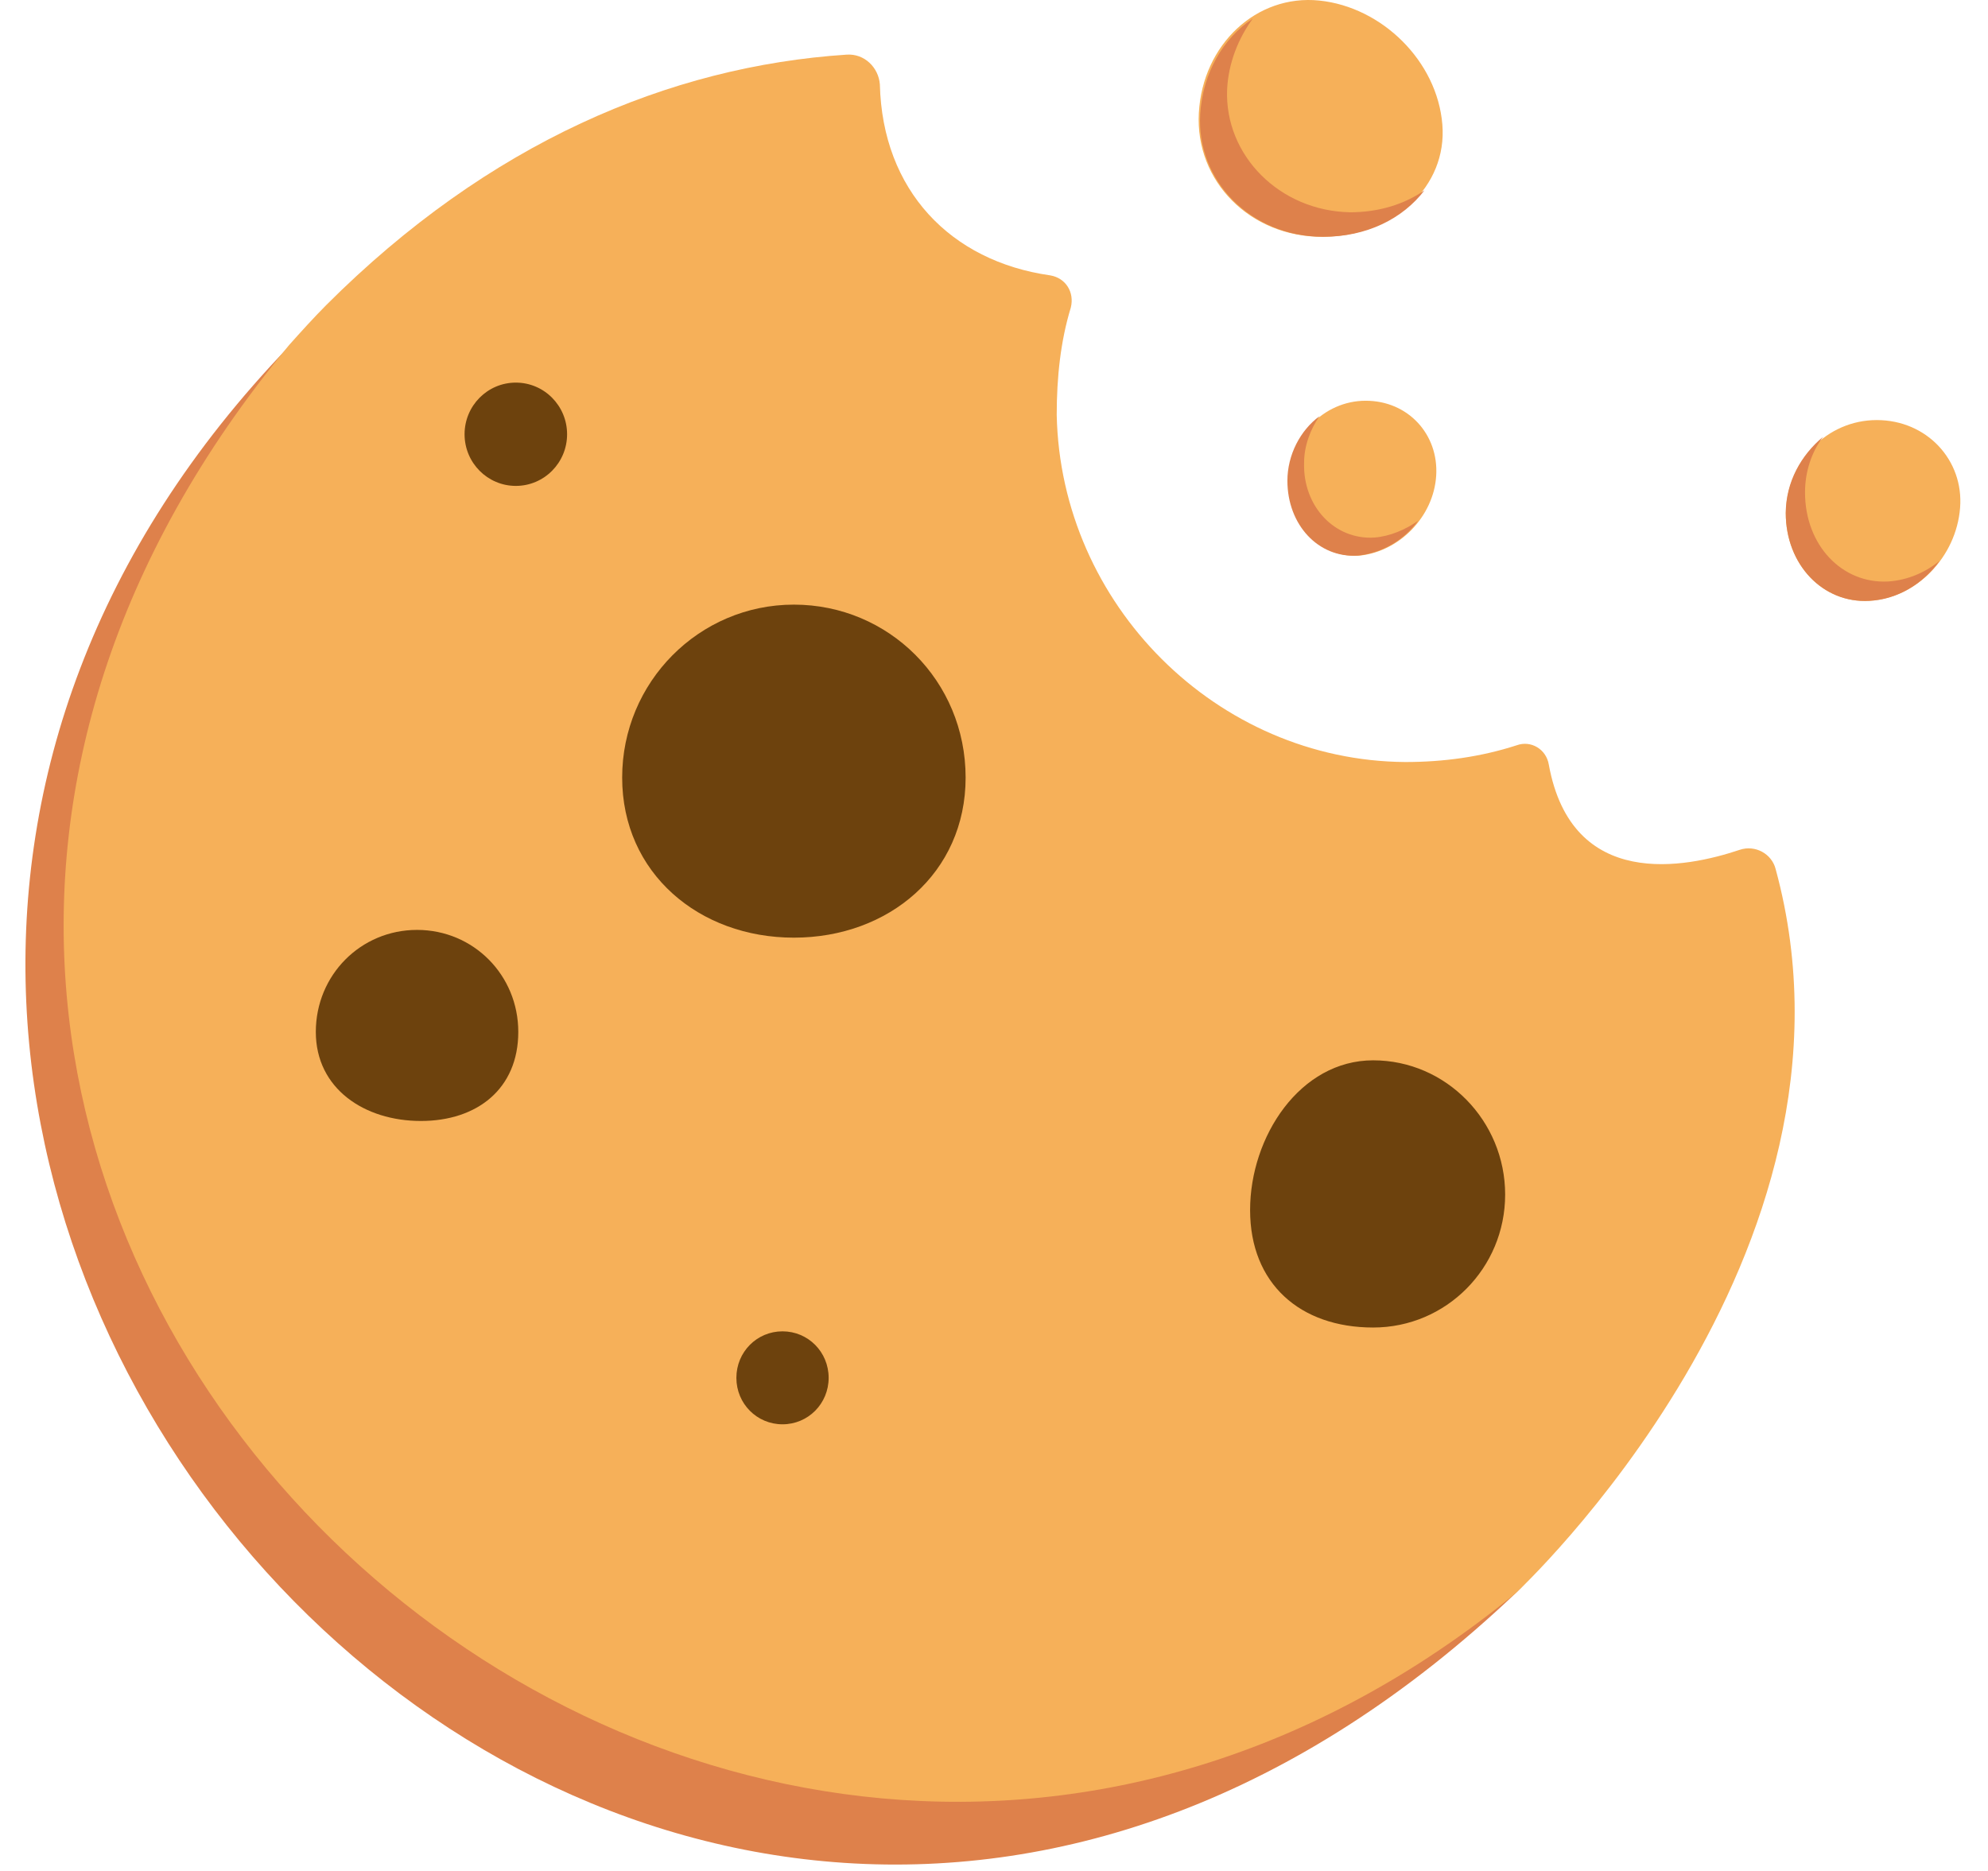 <svg width="51" height="48" viewBox="0 0 51 48" fill="none" xmlns="http://www.w3.org/2000/svg">
<path d="M30.394 24.817C27.731 21.936 25.2 18.956 23.063 15.644C21.55 13.259 20.203 10.577 18.591 8.921C17.145 7.398 16.224 5.775 15.764 4.119C12.542 5.046 10.306 5.841 7.413 8.888C-12.74 29.818 16.454 62.14 38.877 40.879C40.521 39.322 39.929 37.435 40.915 35.746C37.792 32.103 33.682 28.361 30.394 24.817Z" fill="#DE814B"/>
<path d="M38.879 40.878C18.1 57.867 -10.832 30.877 7.415 8.854C7.711 8.523 8.04 8.158 8.369 7.827C12.544 3.654 17.18 1.701 21.717 1.402C22.177 1.369 22.539 1.734 22.572 2.164C22.637 4.88 24.38 6.701 26.944 7.065C27.339 7.132 27.569 7.496 27.47 7.893C27.207 8.754 27.109 9.682 27.109 10.642C27.207 15.51 31.218 19.517 36.051 19.55C37.038 19.55 37.991 19.418 38.911 19.12C39.273 18.988 39.668 19.219 39.733 19.617C40.325 22.862 43.251 22.266 44.632 21.802C45.027 21.67 45.454 21.902 45.553 22.299C48.249 32.201 38.879 40.878 38.879 40.878Z" fill="#F6B059"/>
<path d="M24.772 19.949C24.772 22.4 22.799 24.056 20.366 24.056C17.934 24.056 15.961 22.4 15.961 19.949C15.961 17.499 17.934 15.512 20.366 15.512C22.799 15.512 24.772 17.466 24.772 19.949Z" fill="#6D420D"/>
<path d="M38.613 30.647C38.613 32.535 37.1 34.058 35.227 34.058C33.352 34.058 32.07 32.932 32.07 31.045C32.07 29.157 33.352 27.203 35.227 27.203C37.1 27.203 38.613 28.76 38.613 30.647Z" fill="#6D420D"/>
<path d="M13.296 26.474C13.296 27.931 12.244 28.759 10.797 28.759C9.351 28.759 8.102 27.931 8.102 26.474C8.102 25.017 9.252 23.857 10.699 23.857C12.146 23.857 13.296 25.017 13.296 26.474Z" fill="#6D420D"/>
<path d="M21.258 35.349C21.258 36.011 20.732 36.541 20.074 36.541C19.417 36.541 18.891 36.011 18.891 35.349C18.891 34.686 19.417 34.156 20.074 34.156C20.732 34.156 21.258 34.686 21.258 35.349Z" fill="#6D420D"/>
<path d="M13.233 12.466C13.959 12.466 14.548 11.873 14.548 11.141C14.548 10.409 13.959 9.816 13.233 9.816C12.507 9.816 11.918 10.409 11.918 11.141C11.918 11.873 12.507 12.466 13.233 12.466Z" fill="#6D420D"/>
<path d="M37.002 3.194C37.133 4.783 35.752 6.075 33.911 6.075C32.07 6.075 30.656 4.651 30.755 2.895C30.854 1.14 32.234 -0.151 33.845 0.014C35.456 0.18 36.87 1.571 37.002 3.194Z" fill="#F6B059"/>
<path d="M34.637 5.446C35.36 5.446 36.017 5.247 36.544 4.883C35.985 5.612 35.064 6.075 33.946 6.075C32.105 6.075 30.691 4.651 30.79 2.929C30.856 1.869 31.382 0.975 32.138 0.479C31.776 0.975 31.513 1.604 31.48 2.3C31.415 3.989 32.828 5.413 34.637 5.446Z" fill="#DE814B"/>
<path d="M36.844 12.202C36.779 13.262 35.891 14.156 34.872 14.255C33.852 14.322 33.031 13.46 33.063 12.335C33.063 11.209 33.951 10.281 35.036 10.281C36.121 10.281 36.91 11.142 36.844 12.202Z" fill="#F6B059"/>
<path d="M35.263 13.791C35.657 13.758 36.052 13.592 36.381 13.36C36.019 13.857 35.46 14.188 34.836 14.254C33.816 14.321 33.027 13.46 33.027 12.334C33.027 11.671 33.356 11.042 33.849 10.678C33.619 11.009 33.455 11.439 33.455 11.87C33.422 12.996 34.244 13.857 35.263 13.791Z" fill="#DE814B"/>
<path d="M50.284 13.029C50.185 14.288 49.166 15.348 47.95 15.414C46.766 15.48 45.812 14.486 45.812 13.162C45.845 11.837 46.865 10.777 48.147 10.777C49.429 10.777 50.382 11.804 50.284 13.029Z" fill="#F6B059"/>
<path d="M48.443 14.918C48.936 14.885 49.396 14.686 49.758 14.388C49.33 14.984 48.673 15.382 47.95 15.415C46.766 15.481 45.812 14.488 45.812 13.163C45.812 12.368 46.207 11.673 46.766 11.209C46.47 11.606 46.306 12.103 46.306 12.633C46.306 13.991 47.259 14.984 48.443 14.918Z" fill="#DE814B"/>
</svg>
